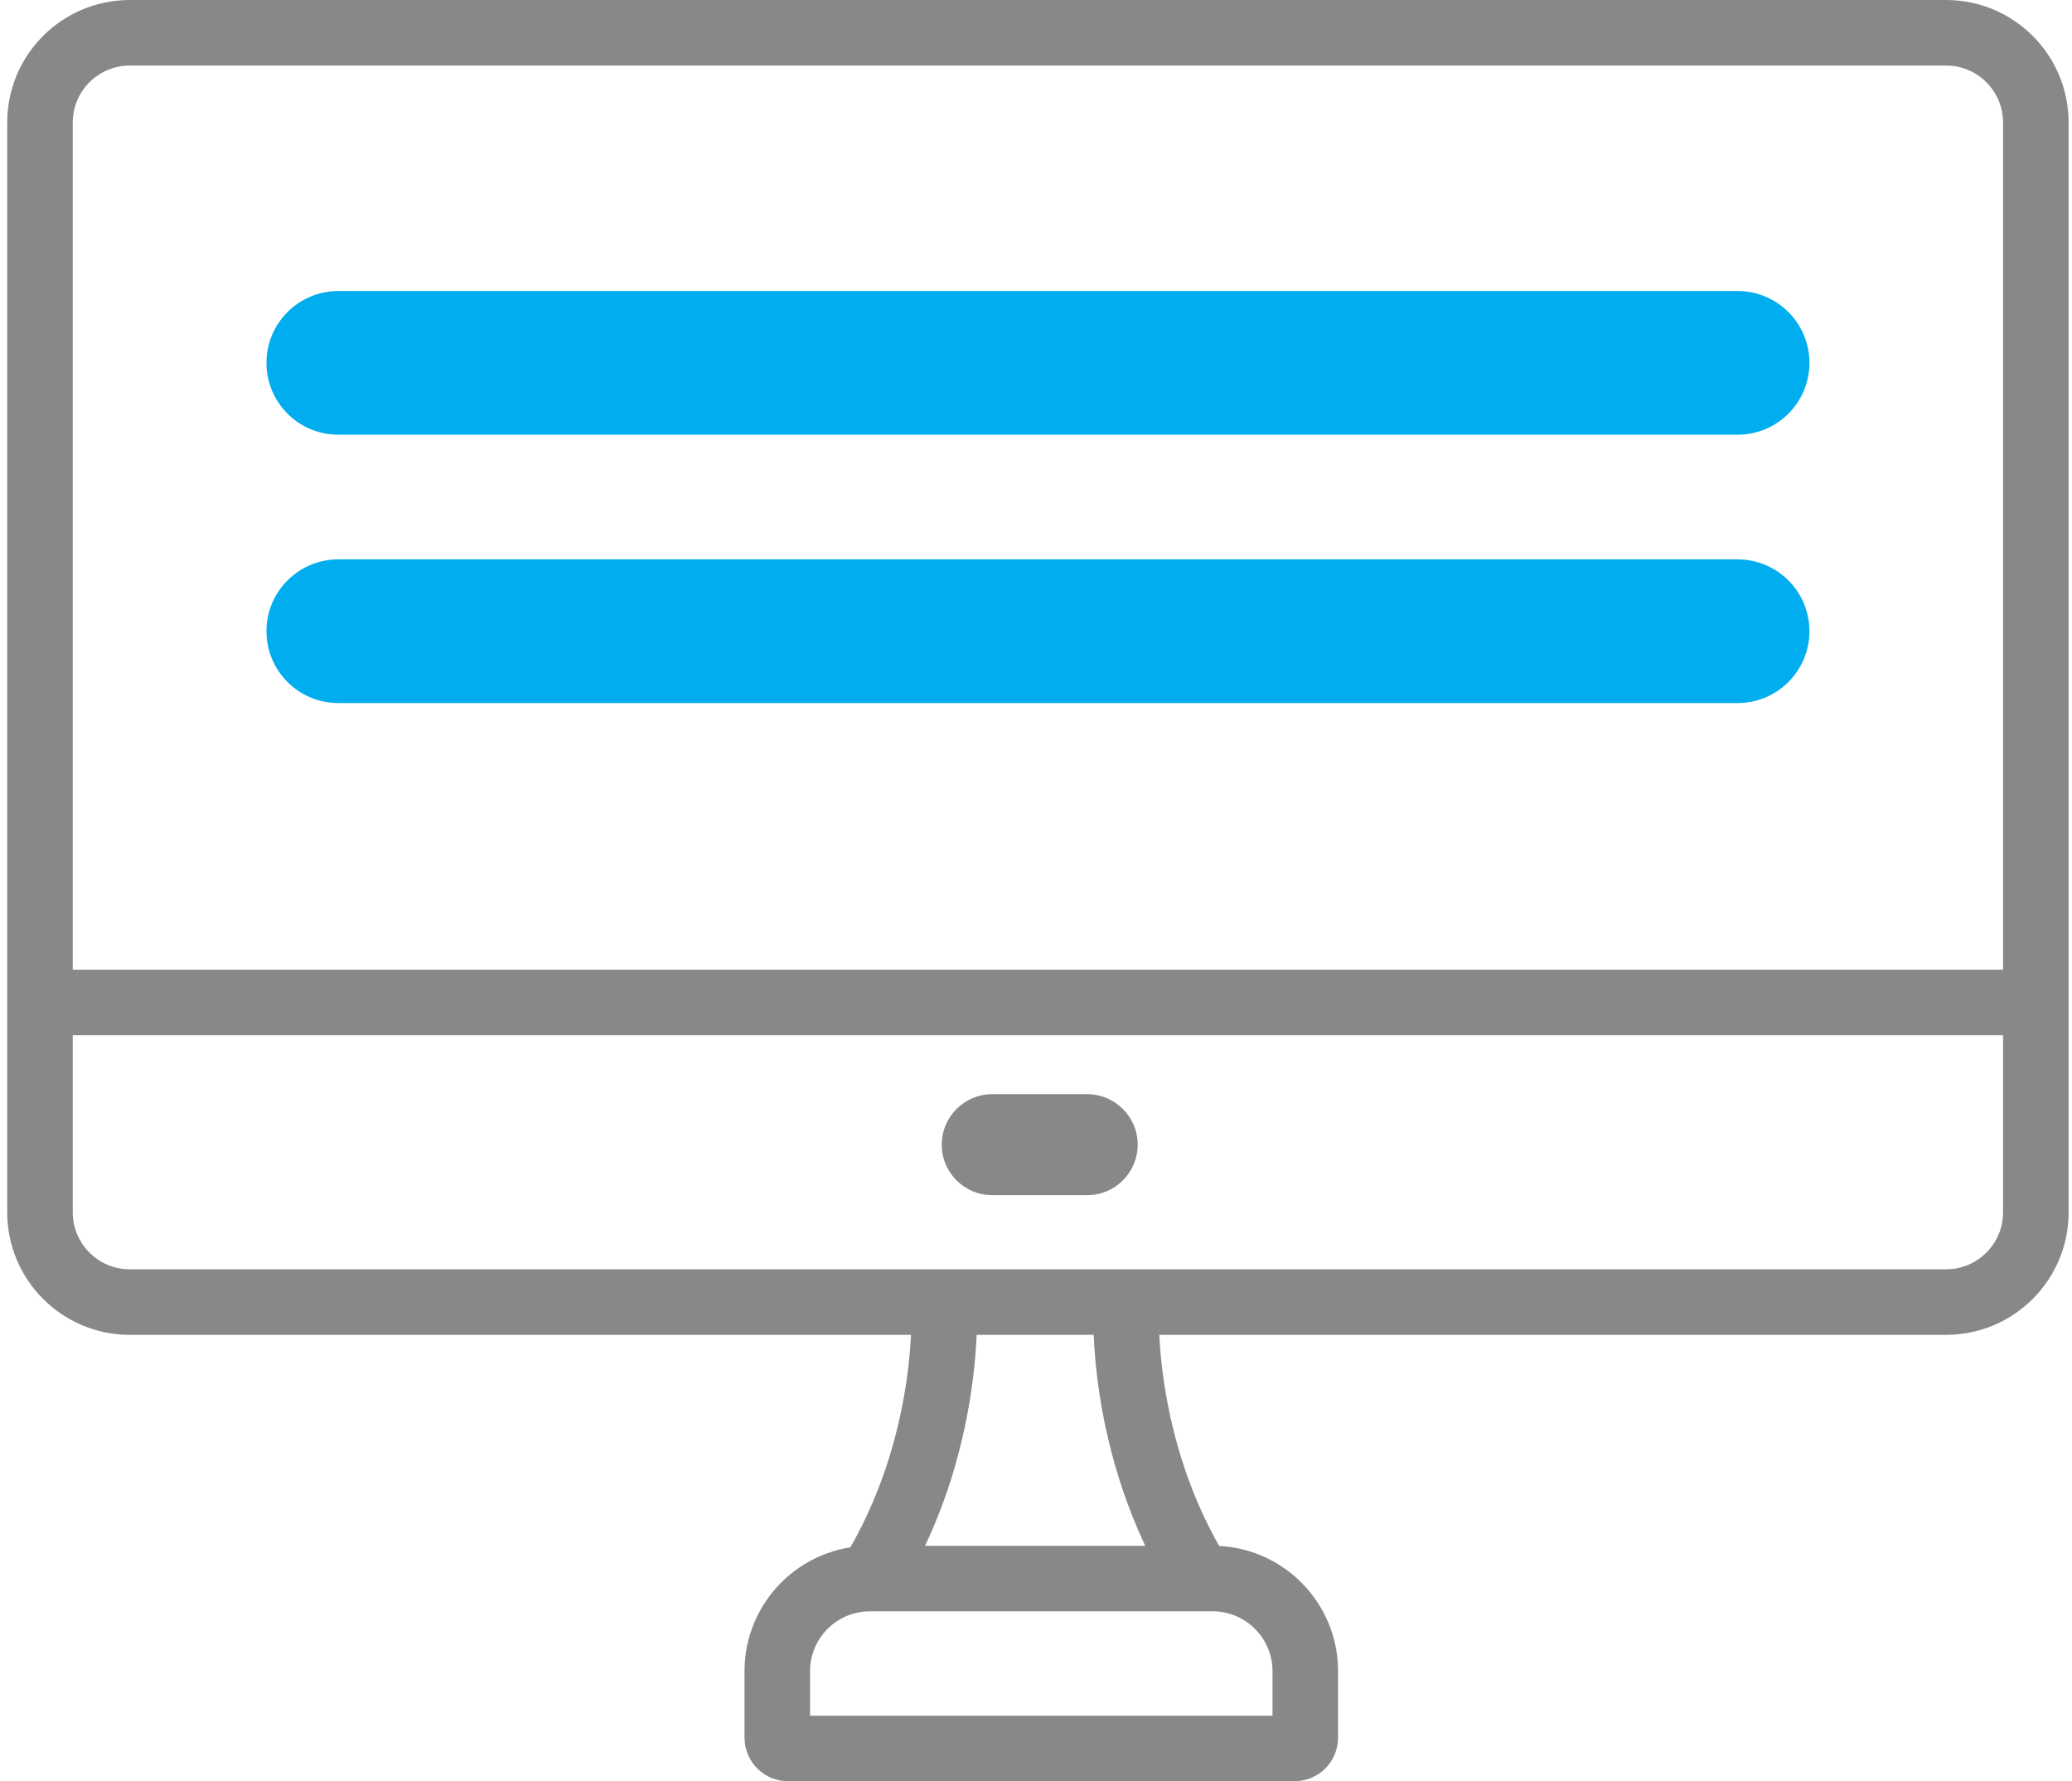<svg width="271" height="233" viewBox="0 0 271 233" fill="none" xmlns="http://www.w3.org/2000/svg">
<g clip-path="url(#clip0_80_279)">
<path d="M254.526 4.287H16.975C10.488 4.287 5.229 9.545 5.229 16.032V158.564C5.229 165.051 10.488 170.31 16.975 170.31H254.526C261.013 170.31 266.271 165.051 266.271 158.564V16.032C266.271 9.545 261.013 4.287 254.526 4.287Z" stroke="#888888" stroke-width="8.573" stroke-miterlimit="10"/>
<path d="M5.229 131.121H266.271" stroke="#888888" stroke-width="8.573" stroke-miterlimit="10"/>
<path d="M113.769 206.472H158.607C165.295 206.472 170.721 211.899 170.721 218.586V227.297C170.721 228.069 170.096 228.694 169.324 228.694H103.061C102.289 228.694 101.663 228.069 101.663 227.297V218.586C101.663 211.899 107.09 206.472 113.777 206.472H113.769Z" stroke="#888888" stroke-width="8.573" stroke-miterlimit="10"/>
<path d="M123.473 170.31C123.473 170.31 124.673 189.06 113.768 206.481" stroke="#888888" stroke-width="8.573" stroke-miterlimit="10"/>
<path d="M147.308 170.31C147.308 170.31 146.107 189.06 157.013 206.481" stroke="#888888" stroke-width="8.573" stroke-miterlimit="10"/>
<path d="M142.189 143.115H129.783C126.132 143.115 123.173 146.073 123.173 149.721C123.173 153.369 126.132 156.327 129.783 156.327H142.189C145.839 156.327 148.799 153.369 148.799 149.721C148.799 146.073 145.839 143.115 142.189 143.115Z" fill="#888888"/>
<path d="M227.263 38.066H44.247C39.057 38.066 34.851 42.273 34.851 47.462C34.851 52.652 39.057 56.858 44.247 56.858H227.263C232.452 56.858 236.659 52.652 236.659 47.462C236.659 42.273 232.452 38.066 227.263 38.066Z" fill="#00ADEE"/>
<path d="M227.263 73.165H44.247C39.057 73.165 34.851 77.372 34.851 82.561C34.851 87.751 39.057 91.958 44.247 91.958H227.263C232.452 91.958 236.659 87.751 236.659 82.561C236.659 77.372 232.452 73.165 227.263 73.165Z" fill="#00ADEE"/>
</g>
<defs>
<clipPath id="clip0_80_279">
<rect width="269.615" height="232.981" fill="white" transform="translate(0.942)"/>
</clipPath>
</defs>
</svg>
